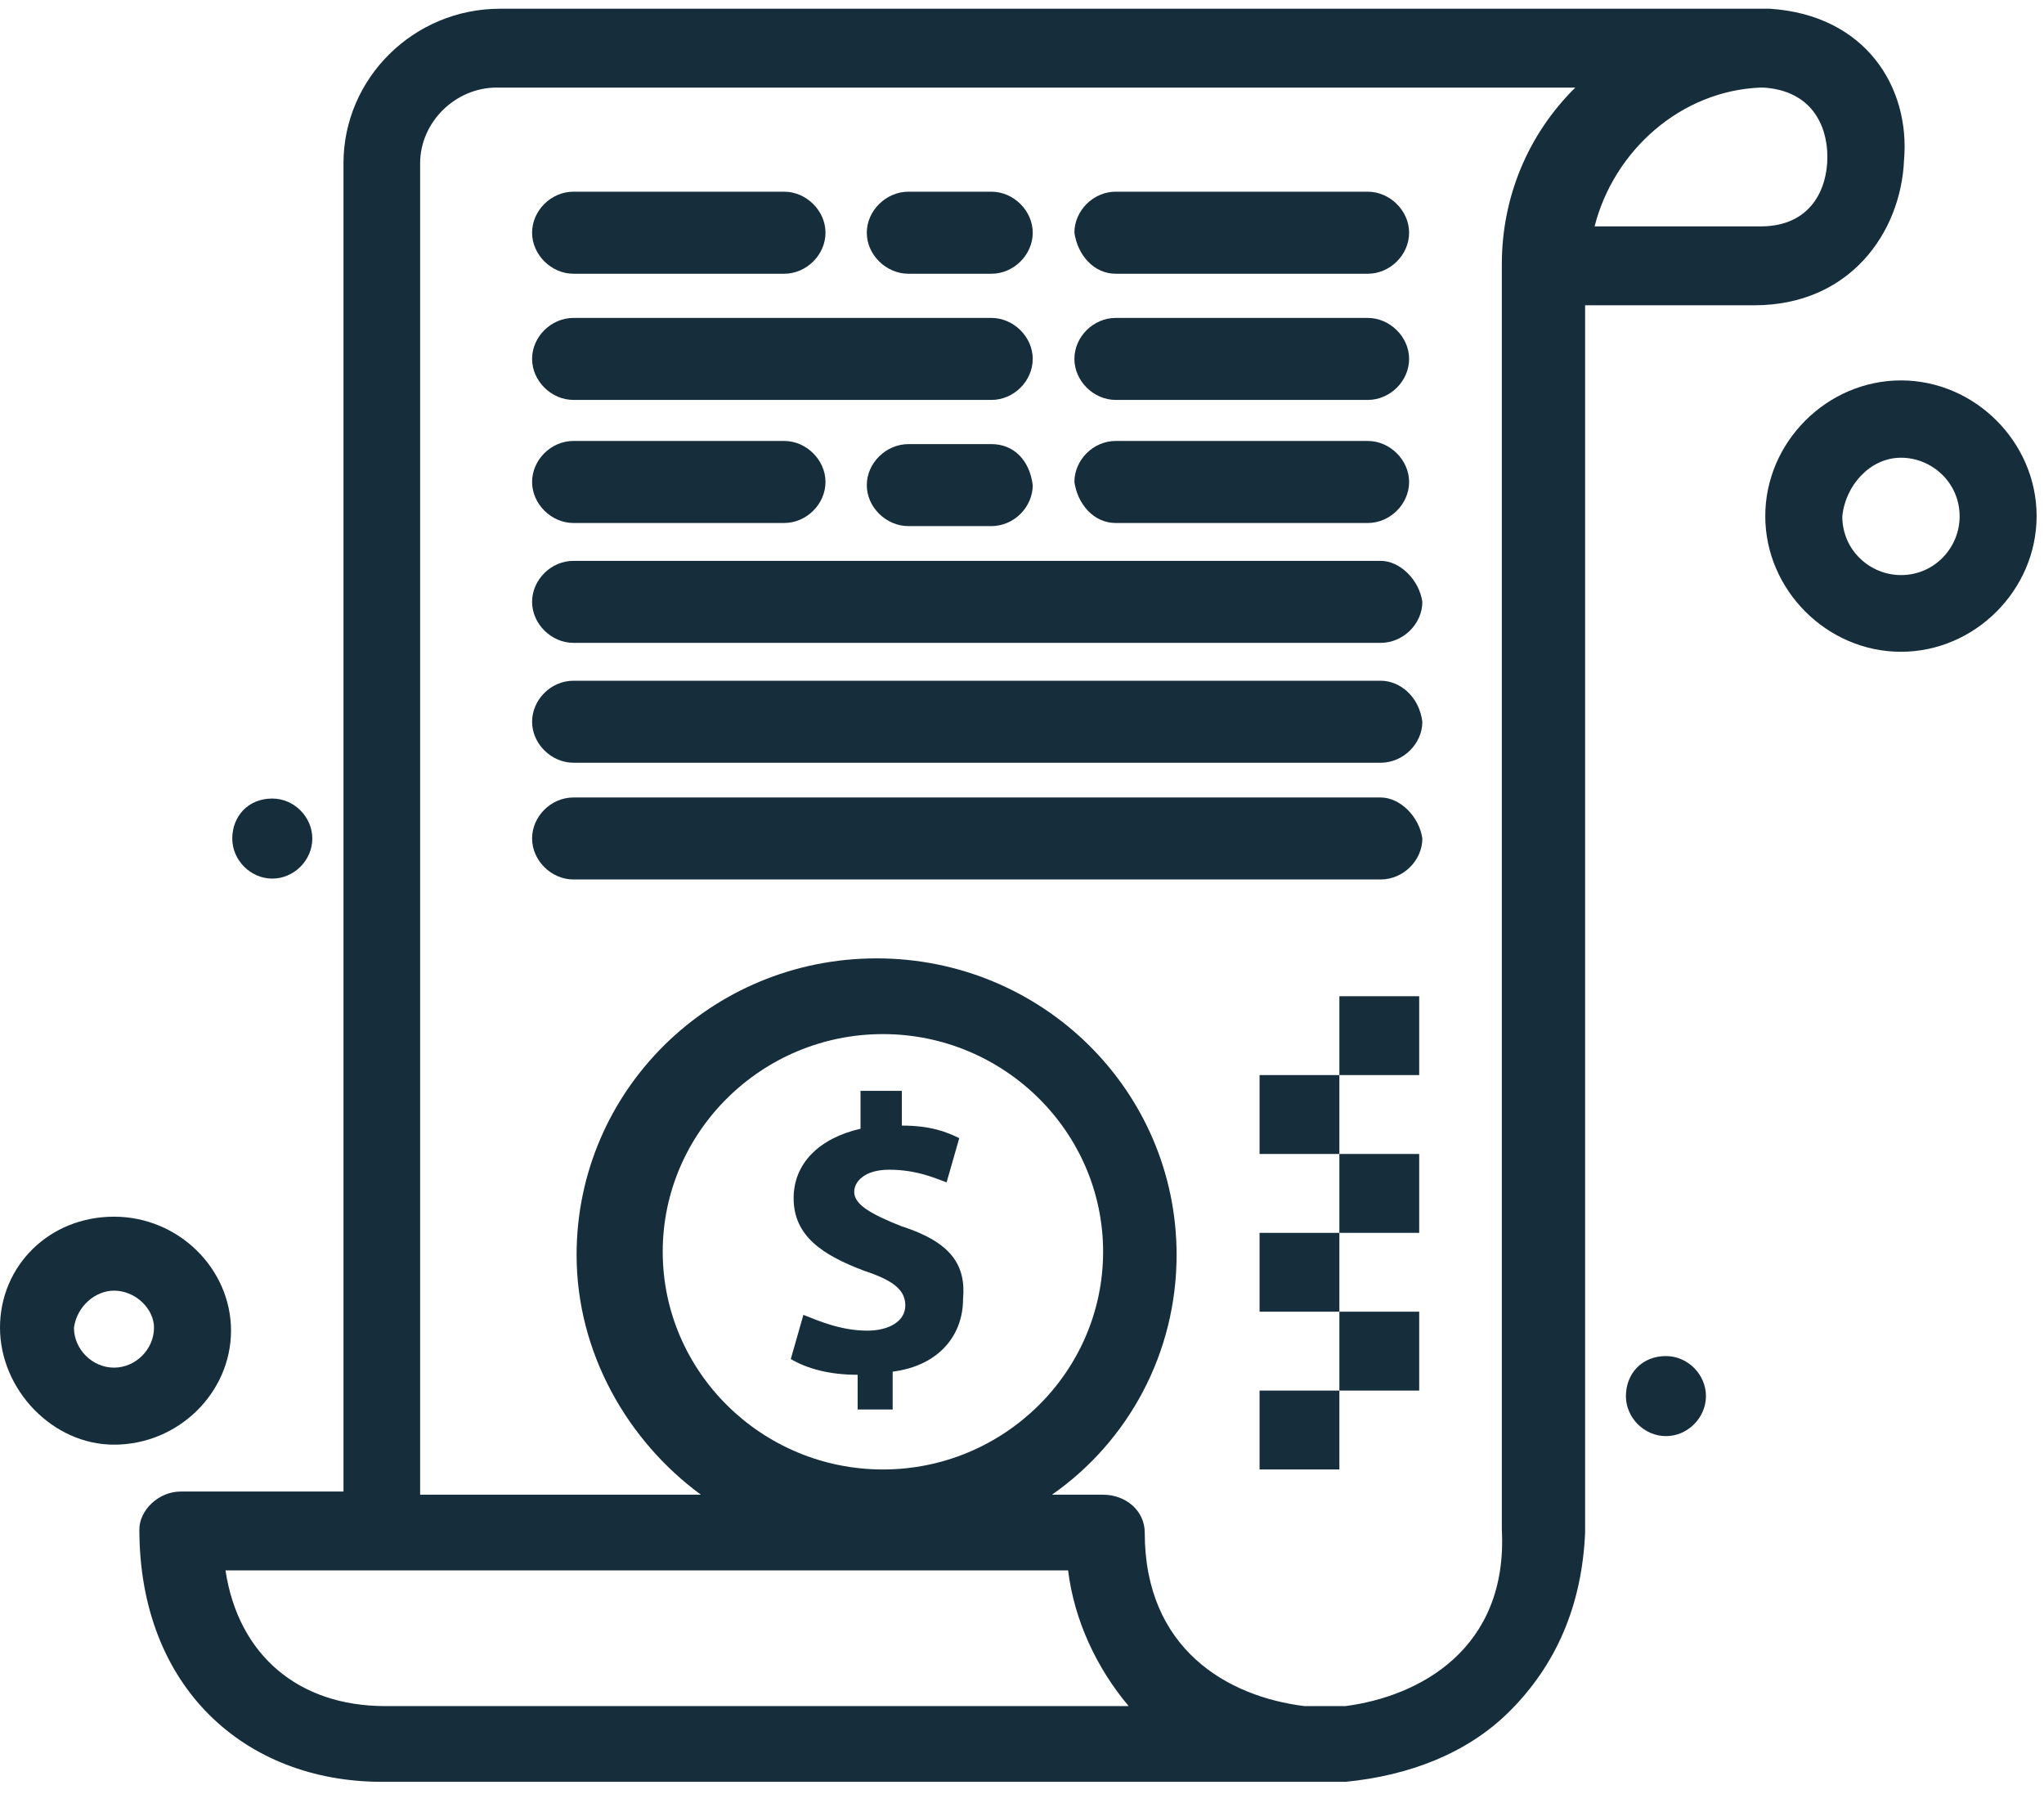<svg width="44" height="39" viewBox="0 0 44 39" fill="none" xmlns="http://www.w3.org/2000/svg">
<path d="M38.101 0.188C37.965 0.188 39.269 0.188 10.762 0.188C8.908 0.188 7.394 1.682 7.394 3.515V32.104H3.89C3.407 32.104 3 32.512 3 32.919C3 36.314 5.268 38.352 8.222 38.352H28.968C30.34 38.216 31.575 37.74 32.472 36.858C33.504 35.839 34.054 34.549 34.122 32.987V6.571H37.762C39.819 6.571 40.919 5.009 40.987 3.447C41.123 1.885 40.166 0.324 38.101 0.188ZM8.29 36.722C6.436 36.722 5.132 35.635 4.854 33.802H22.992C23.128 34.888 23.61 35.907 24.296 36.722H8.29ZM14.266 26.943C14.266 24.363 16.398 22.258 19.006 22.258C21.613 22.258 23.746 24.363 23.746 26.943C23.746 29.524 21.613 31.629 19.006 31.629C16.398 31.629 14.266 29.524 14.266 26.943ZM28.968 36.722H28.078C26.428 36.518 24.642 35.499 24.642 32.987C24.642 32.512 24.228 32.172 23.746 32.172H22.646C24.296 31.018 25.328 29.116 25.328 27.011C25.328 23.48 22.442 20.628 18.87 20.628C15.298 20.628 12.412 23.48 12.412 27.011C12.412 29.116 13.512 31.018 15.088 32.172H9.044V3.515C9.044 2.632 9.798 1.885 10.694 1.885H33.911C32.879 2.904 32.329 4.262 32.329 5.688V32.919C32.465 35.499 30.543 36.518 28.961 36.722H28.968ZM37.898 4.873H34.326C34.74 3.244 36.179 1.953 37.898 1.885H37.965C38.998 1.953 39.337 2.7 39.337 3.379C39.337 4.058 38.991 4.873 37.898 4.873Z" fill="#162E3C"/>
<path d="M12.344 5.892H16.88C17.362 5.892 17.77 5.484 17.77 5.009C17.77 4.534 17.356 4.126 16.88 4.126H12.344C11.862 4.126 11.454 4.534 11.454 5.009C11.454 5.484 11.869 5.892 12.344 5.892Z" fill="#162E3C"/>
<path d="M19.556 5.892H21.342C21.824 5.892 22.231 5.484 22.231 5.009C22.231 4.534 21.817 4.126 21.342 4.126H19.556C19.074 4.126 18.659 4.534 18.659 5.009C18.659 5.484 19.074 5.892 19.556 5.892Z" fill="#162E3C"/>
<path d="M24.017 5.892H29.443C29.925 5.892 30.333 5.484 30.333 5.009C30.333 4.534 29.918 4.126 29.443 4.126H24.017C23.535 4.126 23.128 4.534 23.128 5.009C23.196 5.484 23.542 5.892 24.017 5.892Z" fill="#162E3C"/>
<path d="M12.344 8.608H21.342C21.824 8.608 22.231 8.201 22.231 7.725C22.231 7.25 21.817 6.843 21.342 6.843H12.344C11.862 6.843 11.454 7.25 11.454 7.725C11.454 8.201 11.869 8.608 12.344 8.608Z" fill="#162E3C"/>
<path d="M29.721 12.072H12.344C11.862 12.072 11.454 12.479 11.454 12.954C11.454 13.43 11.869 13.837 12.344 13.837H29.721C30.204 13.837 30.618 13.43 30.618 12.954C30.55 12.479 30.136 12.072 29.721 12.072Z" fill="#162E3C"/>
<path d="M29.721 14.652H12.344C11.862 14.652 11.454 15.059 11.454 15.535C11.454 16.01 11.869 16.417 12.344 16.417H29.721C30.204 16.417 30.618 16.01 30.618 15.535C30.55 14.991 30.136 14.652 29.721 14.652Z" fill="#162E3C"/>
<path d="M29.721 17.165H12.344C11.862 17.165 11.454 17.572 11.454 18.047C11.454 18.523 11.869 18.93 12.344 18.93H29.721C30.204 18.93 30.618 18.523 30.618 18.047C30.55 17.572 30.136 17.165 29.721 17.165Z" fill="#162E3C"/>
<path d="M24.017 8.608H29.443C29.925 8.608 30.333 8.201 30.333 7.725C30.333 7.25 29.918 6.843 29.443 6.843H24.017C23.535 6.843 23.128 7.25 23.128 7.725C23.128 8.201 23.542 8.608 24.017 8.608Z" fill="#162E3C"/>
<path d="M12.344 11.257H16.88C17.362 11.257 17.77 10.849 17.77 10.374C17.77 9.899 17.356 9.491 16.88 9.491H12.344C11.862 9.491 11.454 9.899 11.454 10.374C11.454 10.849 11.869 11.257 12.344 11.257Z" fill="#162E3C"/>
<path d="M21.342 9.559H19.556C19.074 9.559 18.659 9.966 18.659 10.442C18.659 10.917 19.074 11.324 19.556 11.324H21.342C21.824 11.324 22.231 10.917 22.231 10.442C22.163 9.898 21.817 9.559 21.342 9.559Z" fill="#162E3C"/>
<path d="M24.017 11.257H29.443C29.925 11.257 30.333 10.849 30.333 10.374C30.333 9.899 29.918 9.491 29.443 9.491H24.017C23.535 9.491 23.128 9.899 23.128 10.374C23.196 10.849 23.542 11.257 24.017 11.257Z" fill="#162E3C"/>
<path d="M19.42 26.4C18.734 26.128 18.388 25.924 18.388 25.653C18.388 25.449 18.591 25.177 19.142 25.177C19.759 25.177 20.174 25.381 20.377 25.449L20.649 24.498C20.377 24.363 20.031 24.227 19.413 24.227V23.48H18.524V24.295C17.634 24.498 17.084 25.042 17.084 25.789C17.084 26.604 17.702 27.011 18.598 27.351C19.216 27.554 19.488 27.758 19.488 28.098C19.488 28.437 19.142 28.641 18.666 28.641C18.116 28.641 17.634 28.437 17.294 28.301L17.023 29.252C17.369 29.456 17.845 29.591 18.462 29.591V30.338H19.216V29.524C20.248 29.388 20.731 28.709 20.731 27.962C20.799 27.215 20.459 26.739 19.427 26.4H19.42Z" fill="#162E3C"/>
<path d="M28.832 29.931H27.114V31.629H28.832V29.931Z" fill="#162E3C"/>
<path d="M30.55 28.233H28.832V29.931H30.55V28.233Z" fill="#162E3C"/>
<path d="M28.832 26.536H27.114V28.233H28.832V26.536Z" fill="#162E3C"/>
<path d="M30.55 24.838H28.832V26.536H30.55V24.838Z" fill="#162E3C"/>
<path d="M28.832 23.14H27.114V24.838H28.832V23.14Z" fill="#162E3C"/>
<path d="M30.55 21.443H28.832V23.14H30.55V21.443Z" fill="#162E3C"/>
<path d="M2.454 31.095C3.848 31.095 4.973 29.97 4.973 28.641C4.973 27.313 3.848 26.188 2.454 26.188C1.059 26.188 0 27.247 0 28.576C0 29.904 1.125 31.095 2.454 31.095ZM2.454 27.78C2.921 27.78 3.315 28.174 3.315 28.576C3.315 29.043 2.921 29.437 2.454 29.437C1.987 29.437 1.592 29.043 1.592 28.576C1.658 28.108 2.059 27.78 2.454 27.78Z" fill="#162E3C"/>
<path d="M40.921 14.029C42.512 14.029 43.841 12.7 43.841 11.108C43.841 9.516 42.512 8.188 40.921 8.188C39.329 8.188 38 9.516 38 11.108C38 12.7 39.329 14.029 40.921 14.029ZM40.921 9.852C41.585 9.852 42.184 10.385 42.184 11.115C42.184 11.779 41.651 12.378 40.921 12.378C40.256 12.378 39.658 11.845 39.658 11.115C39.723 10.45 40.256 9.852 40.921 9.852Z" fill="#162E3C"/>
<path d="M35 30.049C35 30.517 35.395 30.911 35.862 30.911C36.329 30.911 36.723 30.517 36.723 30.049C36.723 29.582 36.329 29.188 35.862 29.188C35.329 29.188 35 29.582 35 30.049Z" fill="#162E3C"/>
<path d="M5 18.049C5 18.517 5.395 18.911 5.862 18.911C6.329 18.911 6.723 18.517 6.723 18.049C6.723 17.582 6.329 17.188 5.862 17.188C5.329 17.188 5 17.582 5 18.049Z" fill="#162E3C"/>
</svg>
